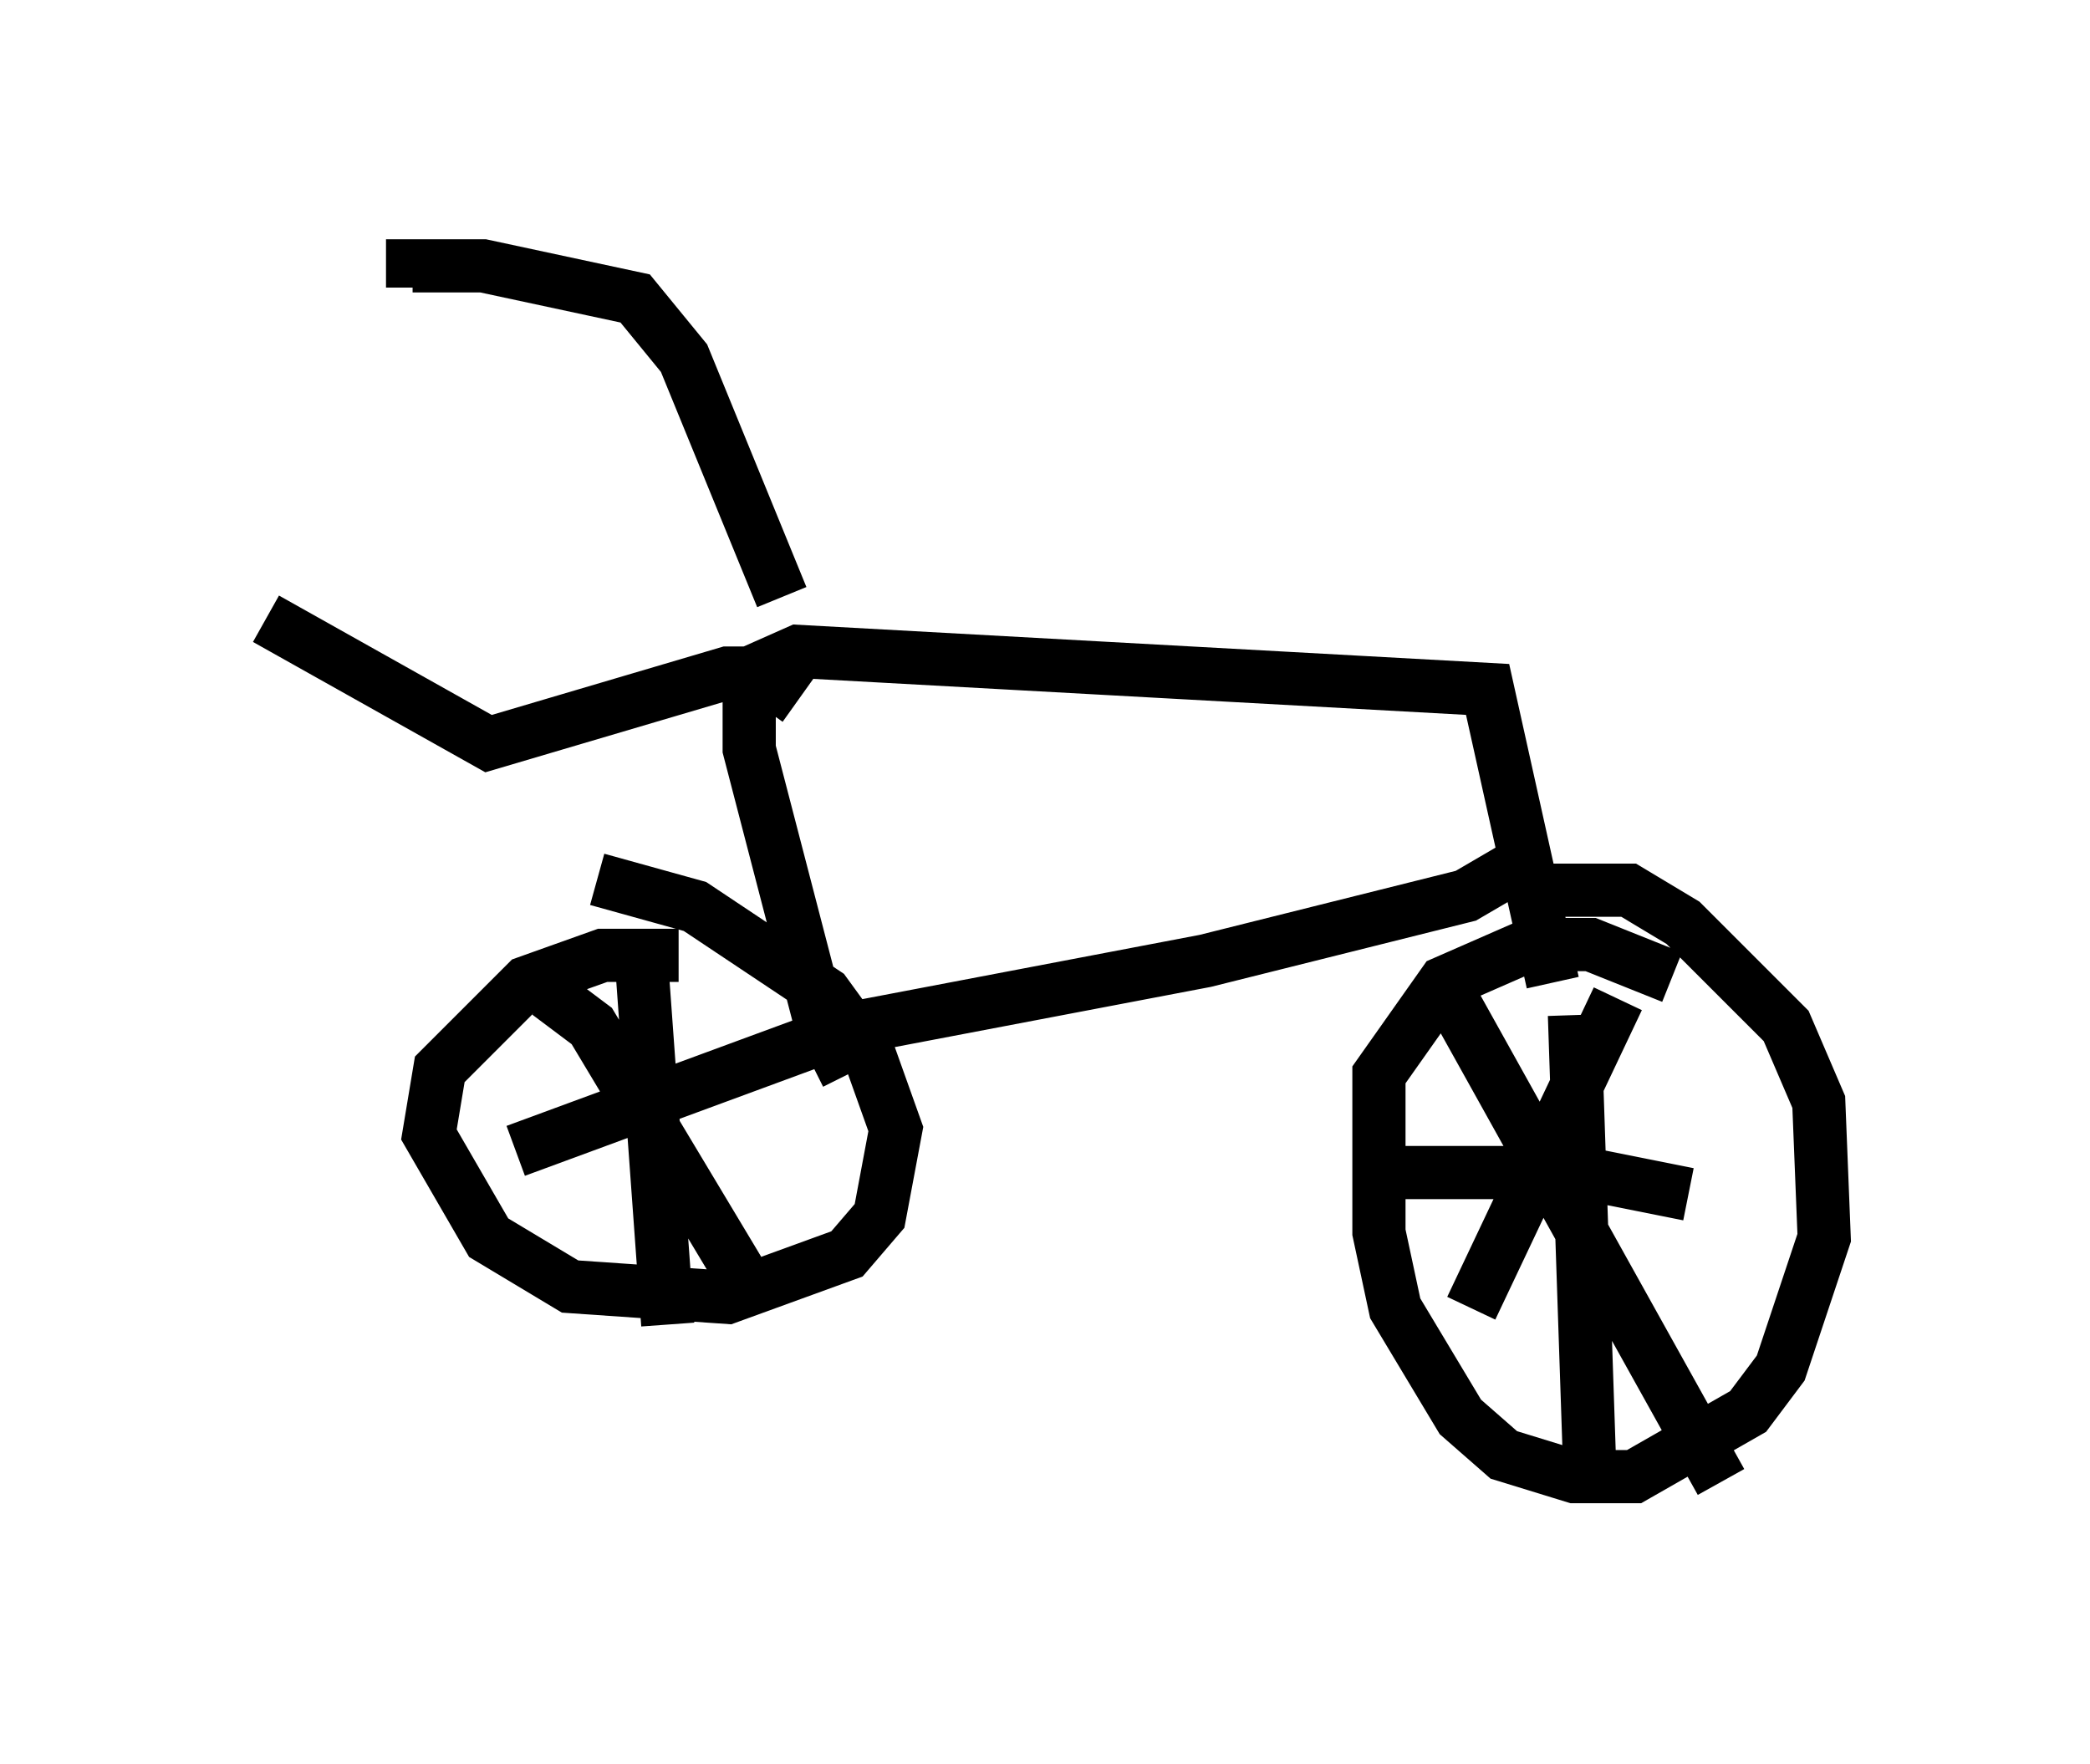 <?xml version="1.0" encoding="utf-8" ?>
<svg baseProfile="full" height="33.173" version="1.1" width="39.298" xmlns="http://www.w3.org/2000/svg" xmlns:ev="http://www.w3.org/2001/xml-events" xmlns:xlink="http://www.w3.org/1999/xlink"><defs /><rect fill="white" height="33.173" width="39.298" x="0" y="0" /><path d="M31.44, 18.781 m0.0, -0.408 l-1.531, -0.613 -1.123, 0.0 l-1.633, 0.715 -1.225, 1.735 l0.0, 2.96 0.306, 1.429 l1.225, 2.042 0.817, 0.715 l1.327, 0.408 1.123, 0.0 l2.144, -1.225 0.613, -0.817 l0.817, -2.45 -0.102, -2.552 l-0.613, -1.429 -1.94, -1.94 l-1.021, -0.613 -1.633, 0.0 m0.613, 2.348 l0.306, 9.086 m1.838, -5.717 l-2.042, -0.408 -4.083, 0.0 m1.735, -3.165 l5.002, 8.983 m-1.94, -9.086 l-2.756, 5.819 m-14.904, -6.635 l-1.429, 0.0 -1.429, 0.51 l-1.633, 1.633 -0.204, 1.225 l1.123, 1.94 1.531, 0.919 l2.96, 0.204 2.246, -0.817 l0.613, -0.715 0.306, -1.633 l-0.51, -1.429 -0.817, -1.123 l-2.45, -1.633 -1.838, -0.51 m0.817, 1.327 l0.51, 7.044 m2.96, -5.41 l-5.819, 2.144 m0.613, -2.96 l0.817, 0.613 2.756, 4.594 m15.313, -5.41 l-1.225, -5.513 -12.965, -0.715 l-0.919, 0.408 0.0, 1.429 l1.327, 5.104 0.51, 1.021 m12.863, -4.083 l-1.225, 0.715 -4.9, 1.225 l-6.431, 1.225 m-1.531, -8.065 l-1.838, -4.492 -0.919, -1.123 l-2.858, -0.613 -1.327, 0.0 l0.0, 0.408 m7.248, 7.758 l-0.715, -0.51 -0.613, 0.0 l-4.492, 1.327 -4.185, -2.348 " fill="none" stroke="black" stroke-width="1" /></svg>